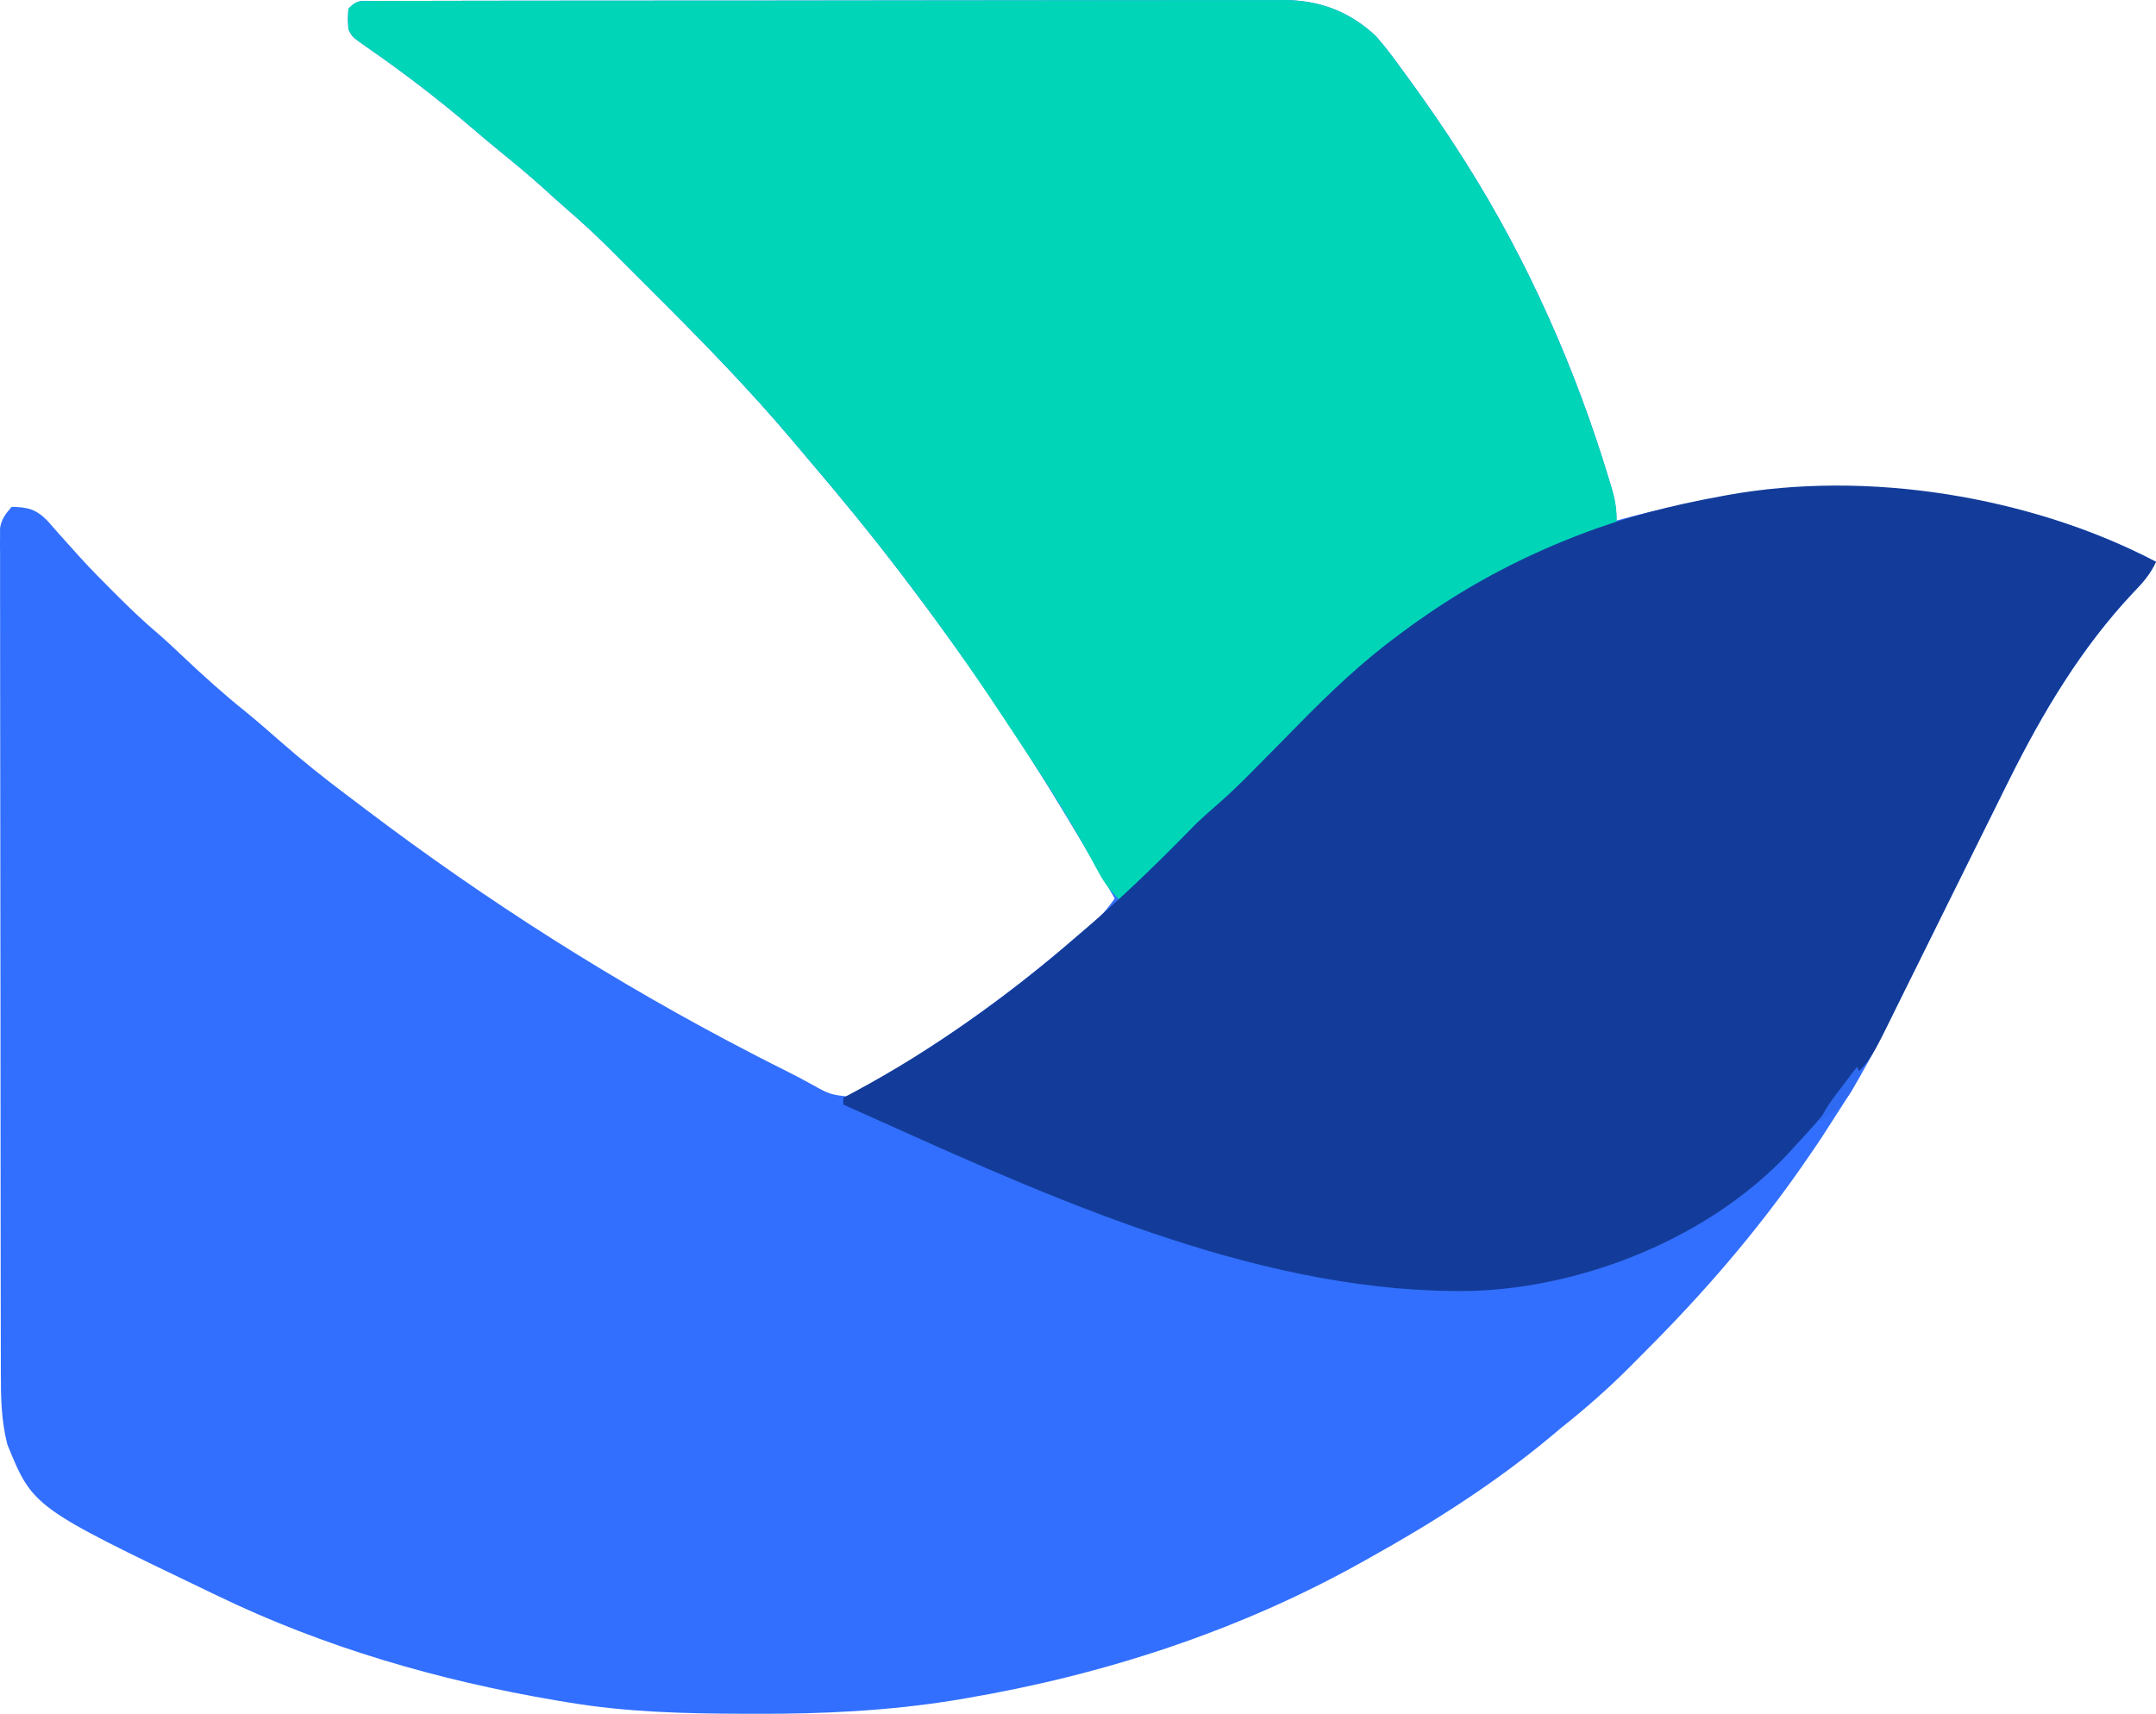 <svg xmlns="http://www.w3.org/2000/svg" version="1.1" viewBox="46.61 81.47 627.39 498.84">
<path d="M0 0 C0.97 -0.006 1.939 -0.013 2.938 -0.02 C4.011 -0.016 5.084 -0.013 6.19 -0.01 C7.324 -0.015 8.458 -0.019 9.626 -0.024 C13.452 -0.037 17.278 -0.035 21.104 -0.033 C23.837 -0.038 26.57 -0.046 29.303 -0.054 C35.973 -0.07 42.643 -0.076 49.313 -0.077 C54.736 -0.078 60.16 -0.082 65.584 -0.088 C80.96 -0.106 96.337 -0.115 111.714 -0.114 C112.543 -0.113 113.373 -0.113 114.228 -0.113 C115.058 -0.113 115.889 -0.113 116.745 -0.113 C130.192 -0.112 143.638 -0.131 157.085 -0.16 C170.892 -0.188 184.698 -0.202 198.505 -0.2 C206.256 -0.2 214.007 -0.205 221.759 -0.227 C228.363 -0.245 234.966 -0.249 241.57 -0.236 C244.937 -0.229 248.304 -0.231 251.672 -0.246 C255.329 -0.262 258.986 -0.253 262.644 -0.237 C263.699 -0.247 264.754 -0.258 265.841 -0.268 C276.138 -0.173 284.884 3.151 292.425 10.257 C295.083 13.267 297.453 16.439 299.8 19.695 C300.449 20.579 301.098 21.464 301.767 22.375 C307.218 29.853 312.476 37.438 317.425 45.257 C317.787 45.826 318.149 46.395 318.522 46.981 C336.75 75.834 350.719 107.408 360.487 140.07 C360.691 140.751 360.895 141.432 361.105 142.133 C362.029 145.359 362.425 147.858 362.425 151.257 C363.031 151.091 363.638 150.925 364.263 150.754 C415.443 136.916 471.578 138.248 519.425 163.257 C517.687 166.967 515.543 169.37 512.675 172.32 C497.649 188.334 486.506 206.995 476.757 226.562 C476.409 227.26 476.061 227.958 475.702 228.677 C472.569 234.957 469.452 241.245 466.337 247.535 C463.667 252.925 460.988 258.312 458.308 263.698 C456.291 267.752 454.278 271.807 452.271 275.866 C434.778 311.236 434.778 311.236 424.425 327.257 C423.772 328.274 423.12 329.29 422.448 330.338 C420.931 332.649 419.383 334.929 417.8 337.195 C416.992 338.362 416.992 338.362 416.167 339.553 C402.828 358.683 387.578 376.291 371.096 392.771 C369.553 394.316 368.018 395.87 366.483 397.423 C360.122 403.82 353.504 409.65 346.425 415.257 C345.251 416.234 344.079 417.213 342.913 418.199 C326.752 431.632 308.786 443.073 290.425 453.257 C289.668 453.683 288.911 454.108 288.131 454.547 C252.507 474.444 213.132 487.263 172.987 494.07 C171.268 494.362 171.268 494.362 169.514 494.66 C150.327 497.732 131.275 498.636 111.862 498.57 C110.718 498.568 109.574 498.565 108.396 498.563 C91.234 498.511 74.387 498.1 57.425 495.257 C55.575 494.951 55.575 494.951 53.687 494.639 C19.72 488.859 -13.496 479.262 -44.575 464.257 C-45.262 463.929 -45.949 463.601 -46.656 463.263 C-98.381 438.433 -98.381 438.433 -105.825 420.195 C-107.582 413.313 -107.722 406.676 -107.716 399.61 C-107.719 398.549 -107.722 397.488 -107.725 396.395 C-107.734 392.847 -107.735 389.299 -107.737 385.751 C-107.741 383.204 -107.746 380.658 -107.752 378.112 C-107.765 371.201 -107.771 364.29 -107.776 357.38 C-107.778 353.064 -107.783 348.749 -107.787 344.434 C-107.799 332.483 -107.81 320.532 -107.813 308.581 C-107.813 307.818 -107.813 307.054 -107.814 306.267 C-107.814 305.501 -107.814 304.735 -107.814 303.946 C-107.815 302.395 -107.815 300.844 -107.816 299.292 C-107.816 298.523 -107.816 297.753 -107.816 296.96 C-107.82 284.473 -107.838 271.986 -107.861 259.499 C-107.885 246.676 -107.897 233.852 -107.898 221.028 C-107.899 213.83 -107.905 206.631 -107.923 199.432 C-107.94 192.668 -107.942 185.904 -107.933 179.14 C-107.932 176.653 -107.937 174.167 -107.946 171.68 C-107.959 168.295 -107.953 164.909 -107.943 161.524 C-107.955 160.037 -107.955 160.037 -107.967 158.52 C-107.961 157.614 -107.954 156.708 -107.947 155.775 C-107.948 154.993 -107.949 154.212 -107.949 153.407 C-107.482 150.719 -106.334 149.303 -104.575 147.257 C-99.87 147.341 -97.471 147.928 -94.138 151.328 C-92.935 152.665 -91.748 154.018 -90.575 155.382 C-89.264 156.844 -87.95 158.304 -86.634 159.761 C-85.632 160.881 -85.632 160.881 -84.61 162.023 C-81.389 165.559 -78.028 168.947 -74.638 172.32 C-74.002 172.953 -73.366 173.587 -72.71 174.24 C-69.174 177.739 -65.587 181.124 -61.782 184.331 C-59.205 186.58 -56.727 188.92 -54.239 191.267 C-48.469 196.713 -42.648 201.968 -36.443 206.921 C-32.954 209.764 -29.583 212.727 -26.2 215.695 C-20.077 221.04 -13.801 226.099 -7.293 230.97 C-5.458 232.345 -3.632 233.732 -1.806 235.121 C33.611 261.973 71.257 285.898 110.737 306.32 C111.331 306.628 111.925 306.935 112.537 307.252 C115.375 308.719 118.223 310.164 121.085 311.583 C123.37 312.728 125.631 313.921 127.869 315.154 C133.53 318.332 133.53 318.332 139.793 319.013 C142.079 318.071 143.907 316.936 145.925 315.507 C146.669 315.038 147.413 314.569 148.18 314.085 C150.629 312.522 153.023 310.891 155.425 309.257 C157.175 308.126 158.927 306.998 160.682 305.874 C176.433 295.693 191.271 284.549 205.425 272.257 C206.242 271.564 207.059 270.87 207.901 270.156 C208.61 269.55 209.319 268.944 210.05 268.32 C210.935 267.564 210.935 267.564 211.839 266.792 C213.602 265.086 214.973 263.231 216.425 261.257 C203.269 238.363 189.617 215.867 174.425 194.257 C173.967 193.605 173.51 192.954 173.038 192.282 C167.322 184.158 161.438 176.165 155.425 168.257 C155.022 167.727 154.62 167.198 154.206 166.652 C145.442 155.122 136.251 143.972 126.862 132.949 C125.431 131.264 124.007 129.574 122.585 127.882 C110.057 113.047 96.522 99.186 82.779 85.481 C80.461 83.169 78.149 80.851 75.837 78.533 C74.336 77.033 72.836 75.534 71.335 74.035 C70.319 73.016 70.319 73.016 69.283 71.976 C65.363 68.076 61.338 64.353 57.149 60.743 C54.931 58.832 52.773 56.858 50.612 54.882 C46.297 50.988 41.854 47.291 37.335 43.636 C34.755 41.528 32.215 39.384 29.684 37.217 C19.792 28.757 9.532 20.889 -1.171 13.48 C-5.469 10.471 -5.469 10.471 -6.575 8.257 C-6.763 5.257 -6.763 5.257 -6.575 2.257 C-4.101 -0.217 -3.406 0.006 0 0 Z " fill="#326FFE" transform="translate(154.575,81.743)"/>
<path d="M0 0 C1.455 -0.01 1.455 -0.01 2.938 -0.02 C4.011 -0.016 5.084 -0.013 6.19 -0.01 C7.324 -0.015 8.458 -0.019 9.626 -0.024 C13.452 -0.037 17.278 -0.035 21.104 -0.033 C23.837 -0.038 26.57 -0.046 29.303 -0.054 C35.973 -0.07 42.643 -0.076 49.313 -0.077 C54.736 -0.078 60.16 -0.082 65.584 -0.088 C80.96 -0.106 96.337 -0.115 111.714 -0.114 C112.543 -0.113 113.373 -0.113 114.228 -0.113 C115.058 -0.113 115.889 -0.113 116.745 -0.113 C130.192 -0.112 143.638 -0.131 157.085 -0.16 C170.892 -0.188 184.698 -0.202 198.505 -0.2 C206.256 -0.2 214.007 -0.205 221.759 -0.227 C228.363 -0.245 234.966 -0.249 241.57 -0.236 C244.937 -0.229 248.304 -0.231 251.672 -0.246 C255.329 -0.262 258.986 -0.253 262.644 -0.237 C263.699 -0.247 264.754 -0.258 265.841 -0.268 C276.138 -0.173 284.884 3.151 292.425 10.257 C295.083 13.267 297.453 16.439 299.8 19.695 C300.449 20.579 301.098 21.464 301.767 22.375 C307.218 29.853 312.476 37.438 317.425 45.257 C317.787 45.826 318.149 46.395 318.522 46.981 C336.745 75.826 350.667 107.374 360.487 140.007 C360.691 140.68 360.895 141.353 361.105 142.046 C362.109 145.535 362.639 148.626 362.425 152.257 C361.908 152.458 361.391 152.658 360.858 152.865 C337.525 161.954 315.609 172.059 296.039 187.947 C294.576 189.134 293.107 190.314 291.638 191.493 C281.3 199.996 272.005 209.487 262.612 219.007 C260.145 221.503 257.676 223.996 255.203 226.487 C253.679 228.024 252.157 229.563 250.639 231.105 C246.631 235.151 242.52 238.99 238.205 242.706 C235.945 244.675 233.817 246.752 231.706 248.878 C230.92 249.668 230.133 250.457 229.323 251.271 C228.532 252.071 227.74 252.871 226.925 253.695 C225.691 254.935 225.691 254.935 224.432 256.201 C222.427 258.217 220.425 260.236 218.425 262.257 C215.568 259.586 213.568 257.084 211.718 253.644 C211.221 252.737 210.725 251.831 210.213 250.897 C209.421 249.435 209.421 249.435 208.612 247.945 C202.322 236.585 195.421 225.73 188.212 214.935 C186.518 212.397 184.837 209.852 183.159 207.304 C174.351 193.956 165.105 180.988 155.425 168.257 C155.022 167.727 154.62 167.198 154.206 166.652 C145.442 155.122 136.251 143.972 126.862 132.949 C125.431 131.264 124.007 129.574 122.585 127.882 C110.057 113.047 96.522 99.186 82.779 85.481 C80.461 83.169 78.149 80.851 75.837 78.533 C74.336 77.033 72.836 75.534 71.335 74.035 C70.658 73.355 69.98 72.676 69.283 71.976 C65.363 68.076 61.338 64.353 57.149 60.743 C54.931 58.832 52.773 56.858 50.612 54.882 C46.297 50.988 41.854 47.291 37.335 43.636 C34.755 41.528 32.215 39.384 29.684 37.217 C19.792 28.757 9.532 20.889 -1.171 13.48 C-5.469 10.471 -5.469 10.471 -6.575 8.257 C-6.763 5.257 -6.763 5.257 -6.575 2.257 C-4.101 -0.217 -3.406 0.006 0 0 Z " fill="#00D5B8" transform="translate(154.575,81.743)"/>
<path d="M0 0 C-1.738 3.71 -3.881 6.113 -6.75 9.062 C-21.769 25.069 -32.909 43.721 -42.656 63.279 C-43.004 63.976 -43.352 64.673 -43.711 65.391 C-46.897 71.78 -50.058 78.182 -53.216 84.585 C-55.927 90.082 -58.651 95.572 -61.376 101.063 C-63.434 105.21 -65.487 109.359 -67.531 113.514 C-69.533 117.583 -71.547 121.647 -73.569 125.707 C-74.329 127.239 -75.086 128.773 -75.837 130.309 C-82.903 144.735 -82.903 144.735 -88.479 150.433 C-90.134 152.138 -91.492 153.945 -92.875 155.875 C-96.58 160.893 -100.748 165.443 -105 170 C-105.727 170.804 -106.454 171.609 -107.203 172.438 C-130.008 196.639 -166.203 211.233 -199.145 212.223 C-258.065 213.328 -317.54 187.024 -370.445 163.152 C-374.29 161.418 -378.145 159.709 -382 158 C-382 157.34 -382 156.68 -382 156 C-380.944 155.441 -379.889 154.881 -378.801 154.305 C-355.462 141.746 -333.98 126.372 -314 109 C-312.948 108.099 -312.948 108.099 -311.875 107.18 C-301.747 98.444 -292.099 89.238 -282.732 79.696 C-282.103 79.057 -281.473 78.419 -280.824 77.762 C-280.279 77.204 -279.733 76.647 -279.171 76.073 C-277.245 74.234 -275.274 72.499 -273.258 70.762 C-268.987 67.046 -265.014 63.091 -261.055 59.047 C-259.55 57.524 -258.045 56.002 -256.539 54.48 C-254.213 52.123 -251.889 49.764 -249.57 47.399 C-240.199 37.849 -230.808 28.906 -220 21 C-219.243 20.436 -218.485 19.872 -217.705 19.292 C-215.906 17.974 -214.091 16.695 -212.25 15.438 C-211.596 14.991 -210.943 14.545 -210.27 14.085 C-197.627 5.607 -184.162 -1.436 -170 -7 C-169.251 -7.295 -168.501 -7.59 -167.729 -7.894 C-154.444 -13.03 -141.001 -16.446 -127 -19 C-126.3 -19.133 -125.599 -19.266 -124.878 -19.402 C-84.002 -26.815 -36.662 -19.163 0 0 Z " fill="#133C9A" transform="translate(674,245)"/>
<path d="M0 0 C0.33 0.66 0.66 1.32 1 2 C-1.765 8.175 -4.984 12.849 -11 16 C-9.321 12.199 -6.885 9.029 -4.375 5.75 C-3.955 5.196 -3.535 4.641 -3.102 4.07 C-2.071 2.711 -1.036 1.355 0 0 Z " fill="#2F6AF3" transform="translate(587,392)"/>
</svg>